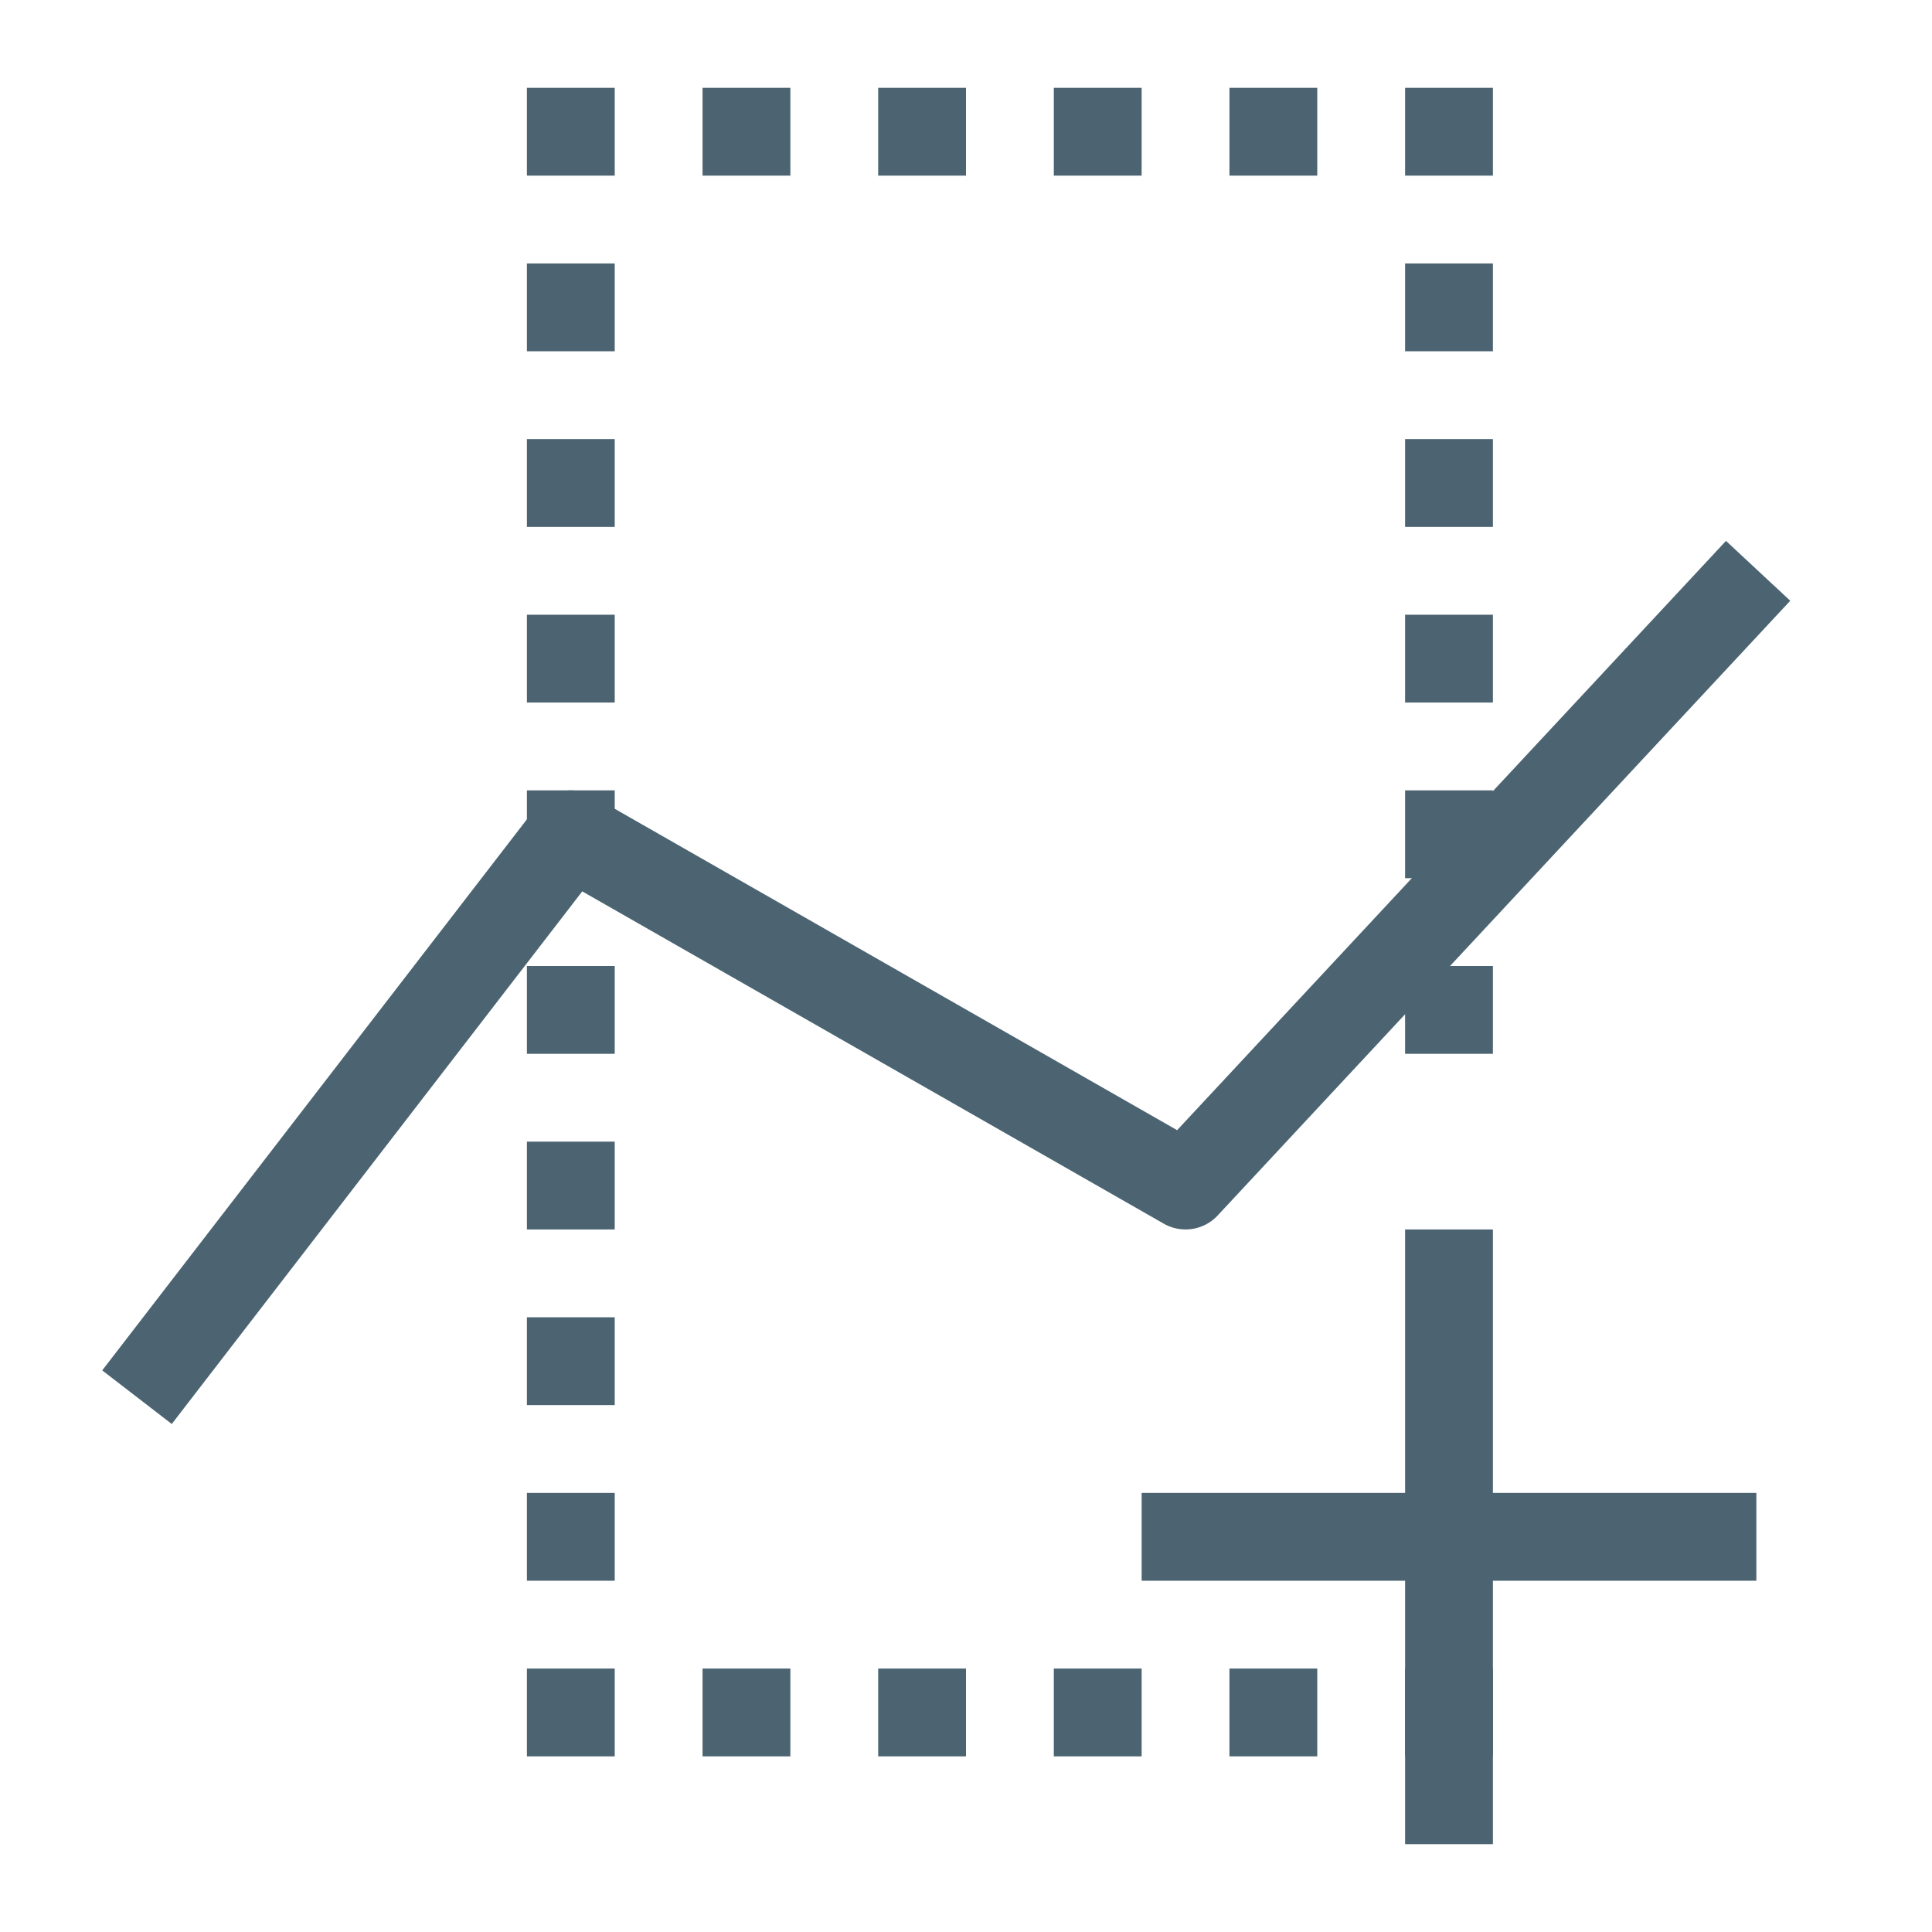 <svg id="Layer_1" data-name="Layer 1" xmlns="http://www.w3.org/2000/svg" viewBox="0 0 22 22"><title>draw_stripe_22x22</title><line x1="16.5" y1="14" x2="16.5" y2="21" fill="none" stroke="#4c6472" stroke-linejoin="round"/><line x1="20" y1="17.5" x2="13" y2="17.5" fill="none" stroke="#4c6472" stroke-linejoin="round"/><polyline points="1.56 15.91 6.5 9.5 13.5 13.5 20.02 6.5" fill="none" stroke="#4c6472" stroke-linejoin="round"/><polyline points="17 19.5 6.5 19.5 6.5 1.5 16.5 1.5 16.5 12" fill="none" stroke="#4c6472" stroke-miterlimit="10" stroke-dasharray="1 1"/></svg>